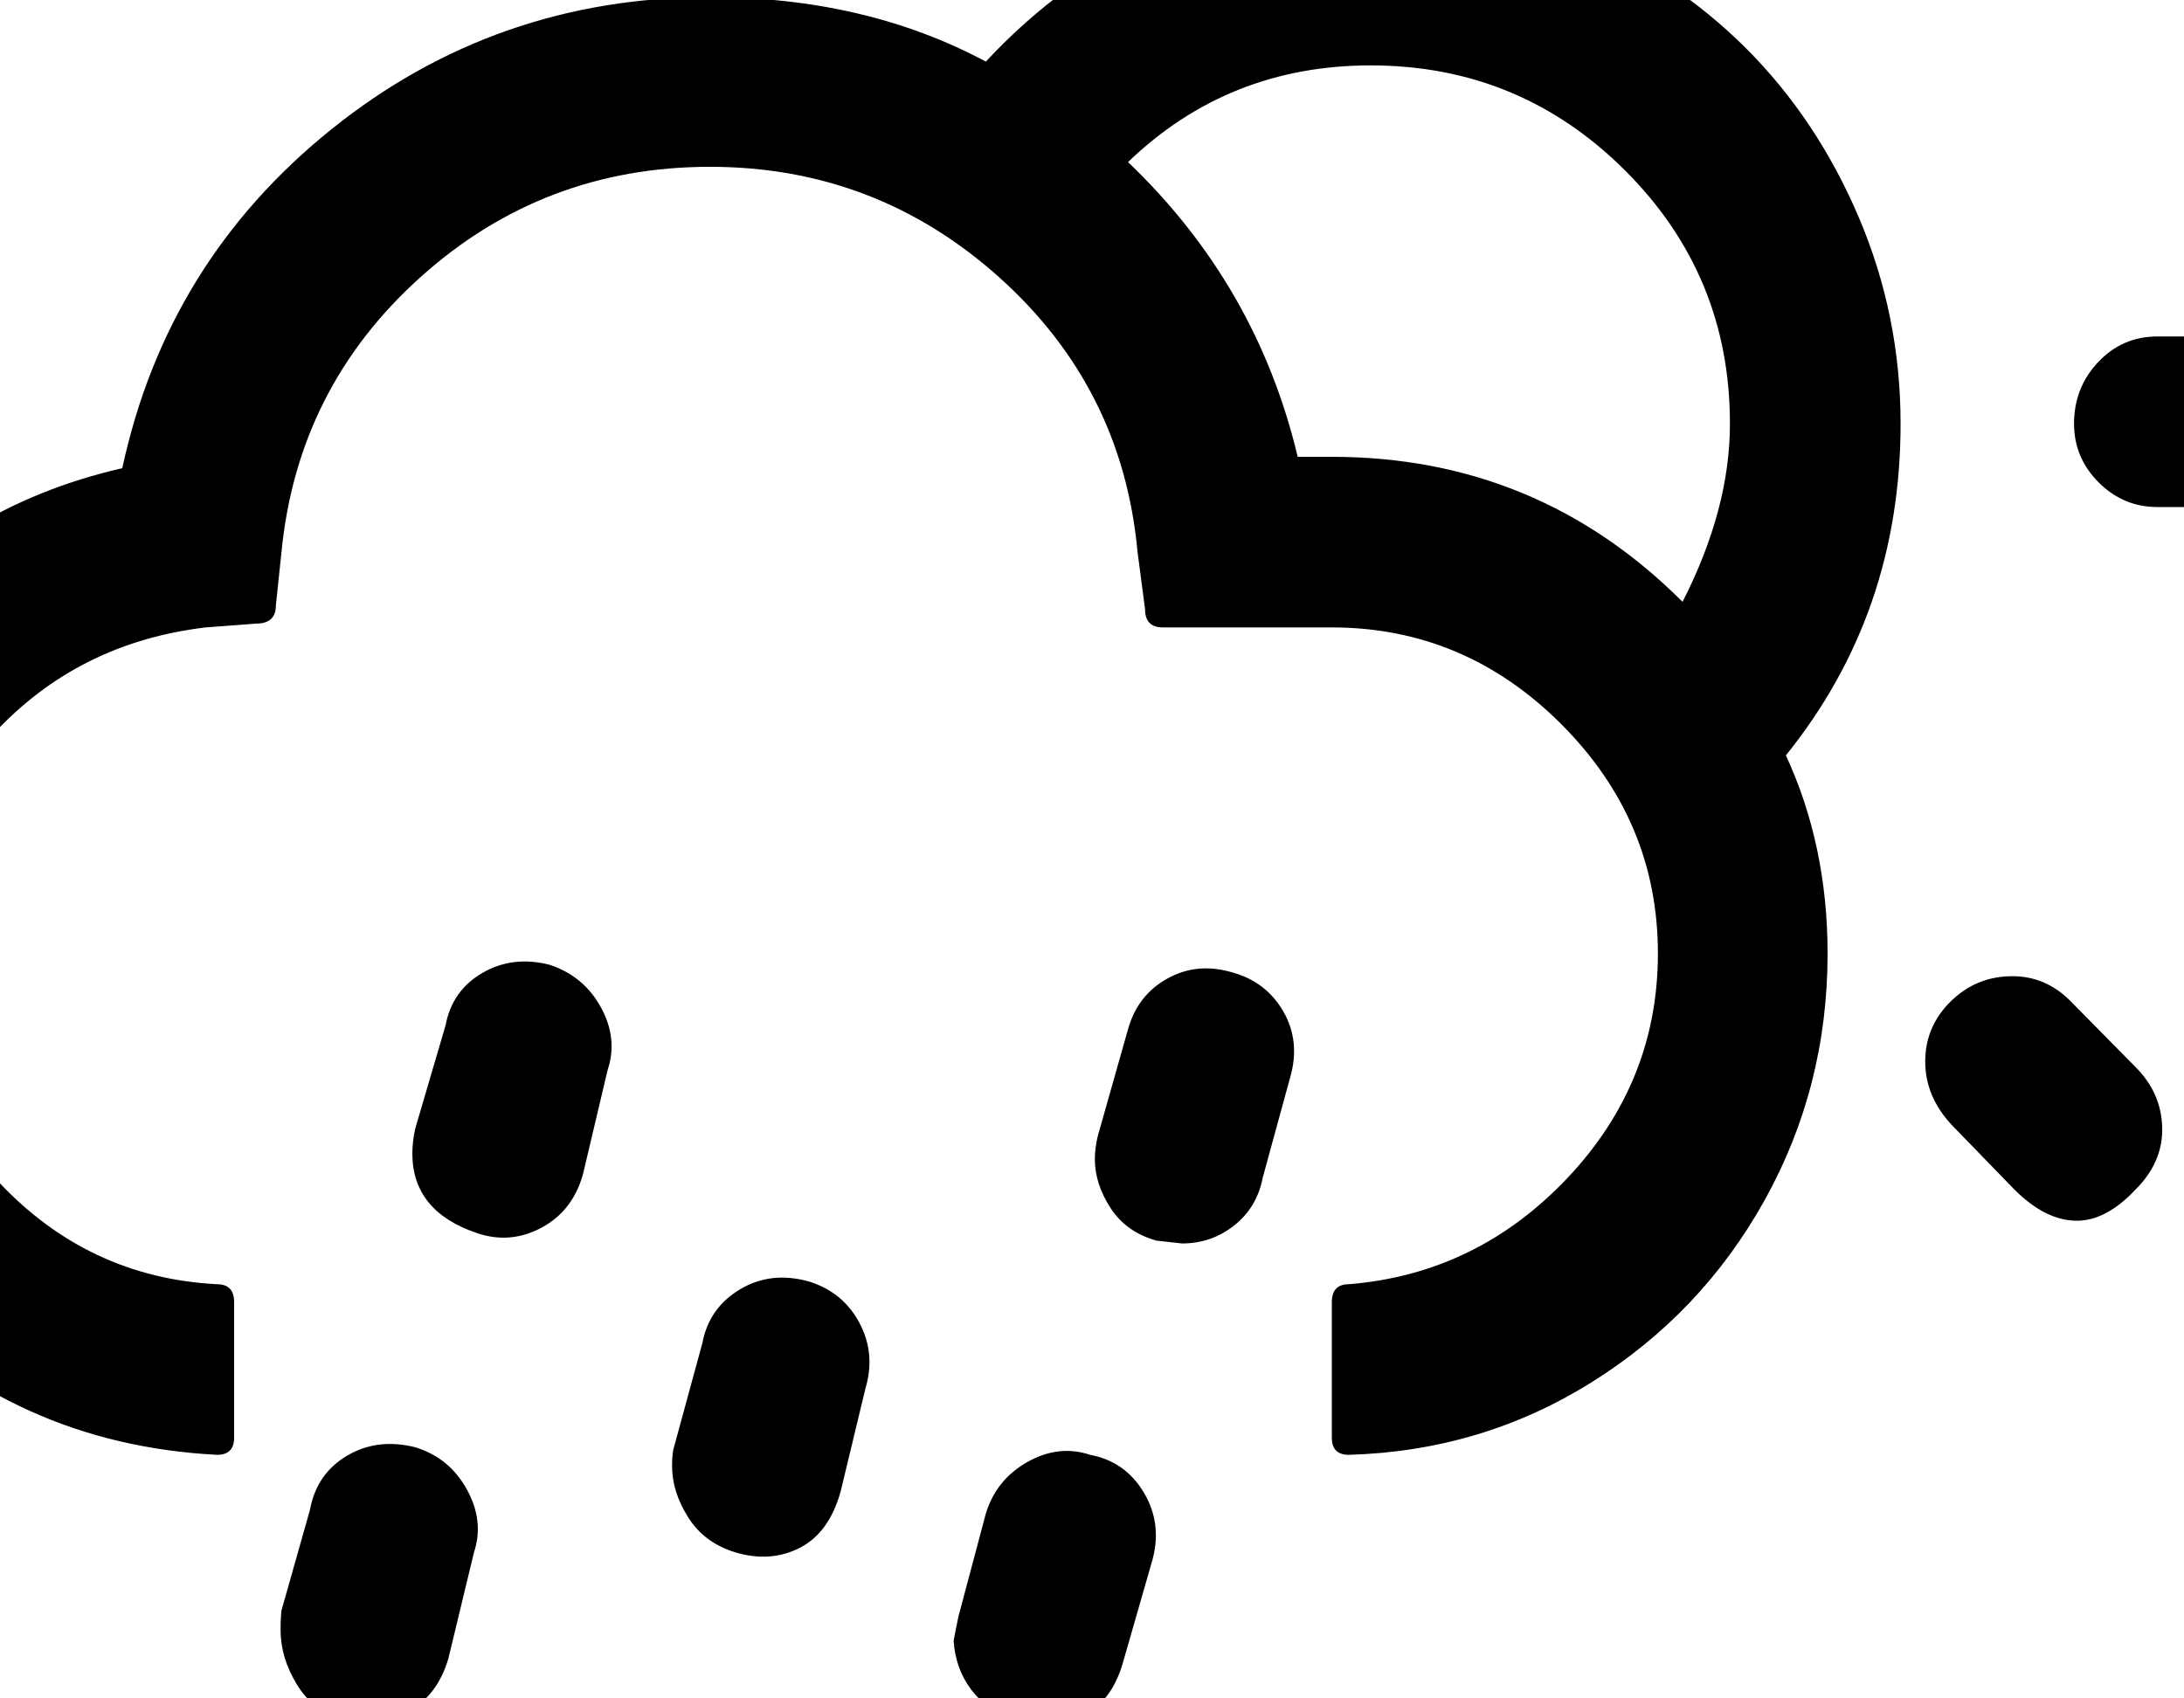 <svg width="2304" height="1792" xmlns="http://www.w3.org/2000/svg"><path d="M-282 1006q0 213 148.5 365.5T229 1535q18 0 18-18v-143q0-19-18-19-136-7-231-108.5T-97 1006q0-134 89.5-231T217 662l53-4q21 0 21-19l6-57q17-173 146.5-289.5T749 176q175 0 305 116.5T1200 582l8 61q0 19 19 19h178q140 0 242 102t102 242q0 136-95.5 237T1423 1355q-18 0-18 19v143q0 18 18 18 140-4 256-76.5t182.5-192T1928 1006q0-114-44-209 121-150 121-350 0-114-44-217.5T1842 51 1663.5-68 1446-112q-241 0-406 177Q913-3 749-3 523-3 349.5 136.5T129 494q-180 41-295.5 184T-282 1006zm578 714q0 29 17 57t48 38q31 11 65.5-6.5T473 1750l27-112q11-33-7.5-66.5T438 1527q-40-10-72 9t-39 57l-30 106q-1 7-1 21zm139-503q0 61 68 84 35 12 68-5.5t44-56.5l26-110q11-33-7-66t-54-45q-39-10-71 8.5t-39 55.5l-32 109q-3 14-3 26zm130 841q0 26 18 53t52 38q1 0 10.5 1.5t15.5 1.5q22 0 39-8 30-13 44-62l29-106q11-37-7.5-69.5T711 1864q-37-11-69.5 7.5T599 1926l-30 109q-4 16-4 23zm49-2354q0 40 27 66l70 69q54 54 125 0 26-28 26-65t-26-65l-67-70q-26-26-64-26-37 0-64 26.5T614-296zm95 1843q0 27 17 54t50 37q37 11 68-5t43-60l26-108q11-37-6.5-69.5T853 1352q-40-11-72.5 8.5T741 1417l-30 110q-2 6-2 20zm297 184q4 60 67 88l27 4q26 0 50.5-17t34.5-53l31-108q10-38-9.5-70.5T1150 1535q-33-11-66 7.5t-44 54.5l-29 109zm149-508q0 26 16.5 51.5t48.5 34.5l27 3q31 0 55-19t30-50l29-106q11-38-7-69.5t-54-41.5q-37-11-68.5 6.5T1190 1086l-32 113q-3 13-3 24zm35-1052q106-102 256-102 157 0 268 110.5T1825 447q0 90-50 188-153-153-370-153h-36q-43-181-179-311zm165-558q0 40 25.5 65.5T1446-296t65.5-25.5T1537-387v-215q0-40-25.5-66t-65.5-26-65.5 26-25.5 66v215zm592 245q0 40 24 65 33 27 66 27 30 0 63-27l153-153q26-29 26-67t-26-64-63-26-65 26l-154 153q-24 28-24 66zm84 1262q0 37 28 67l66 68q33 33 66 33 31 0 62-33 29-29 28-65.5t-28-63.5l-69-70q-26-26-61-26-38 0-65 26.5t-27 63.5zm157-673q0 36 26 62t62 26h218q41 0 67-25t26-63q0-40-26.5-66t-66.5-26h-218q-37 0-62.5 27t-25.5 65z" fill="undefined"/></svg>